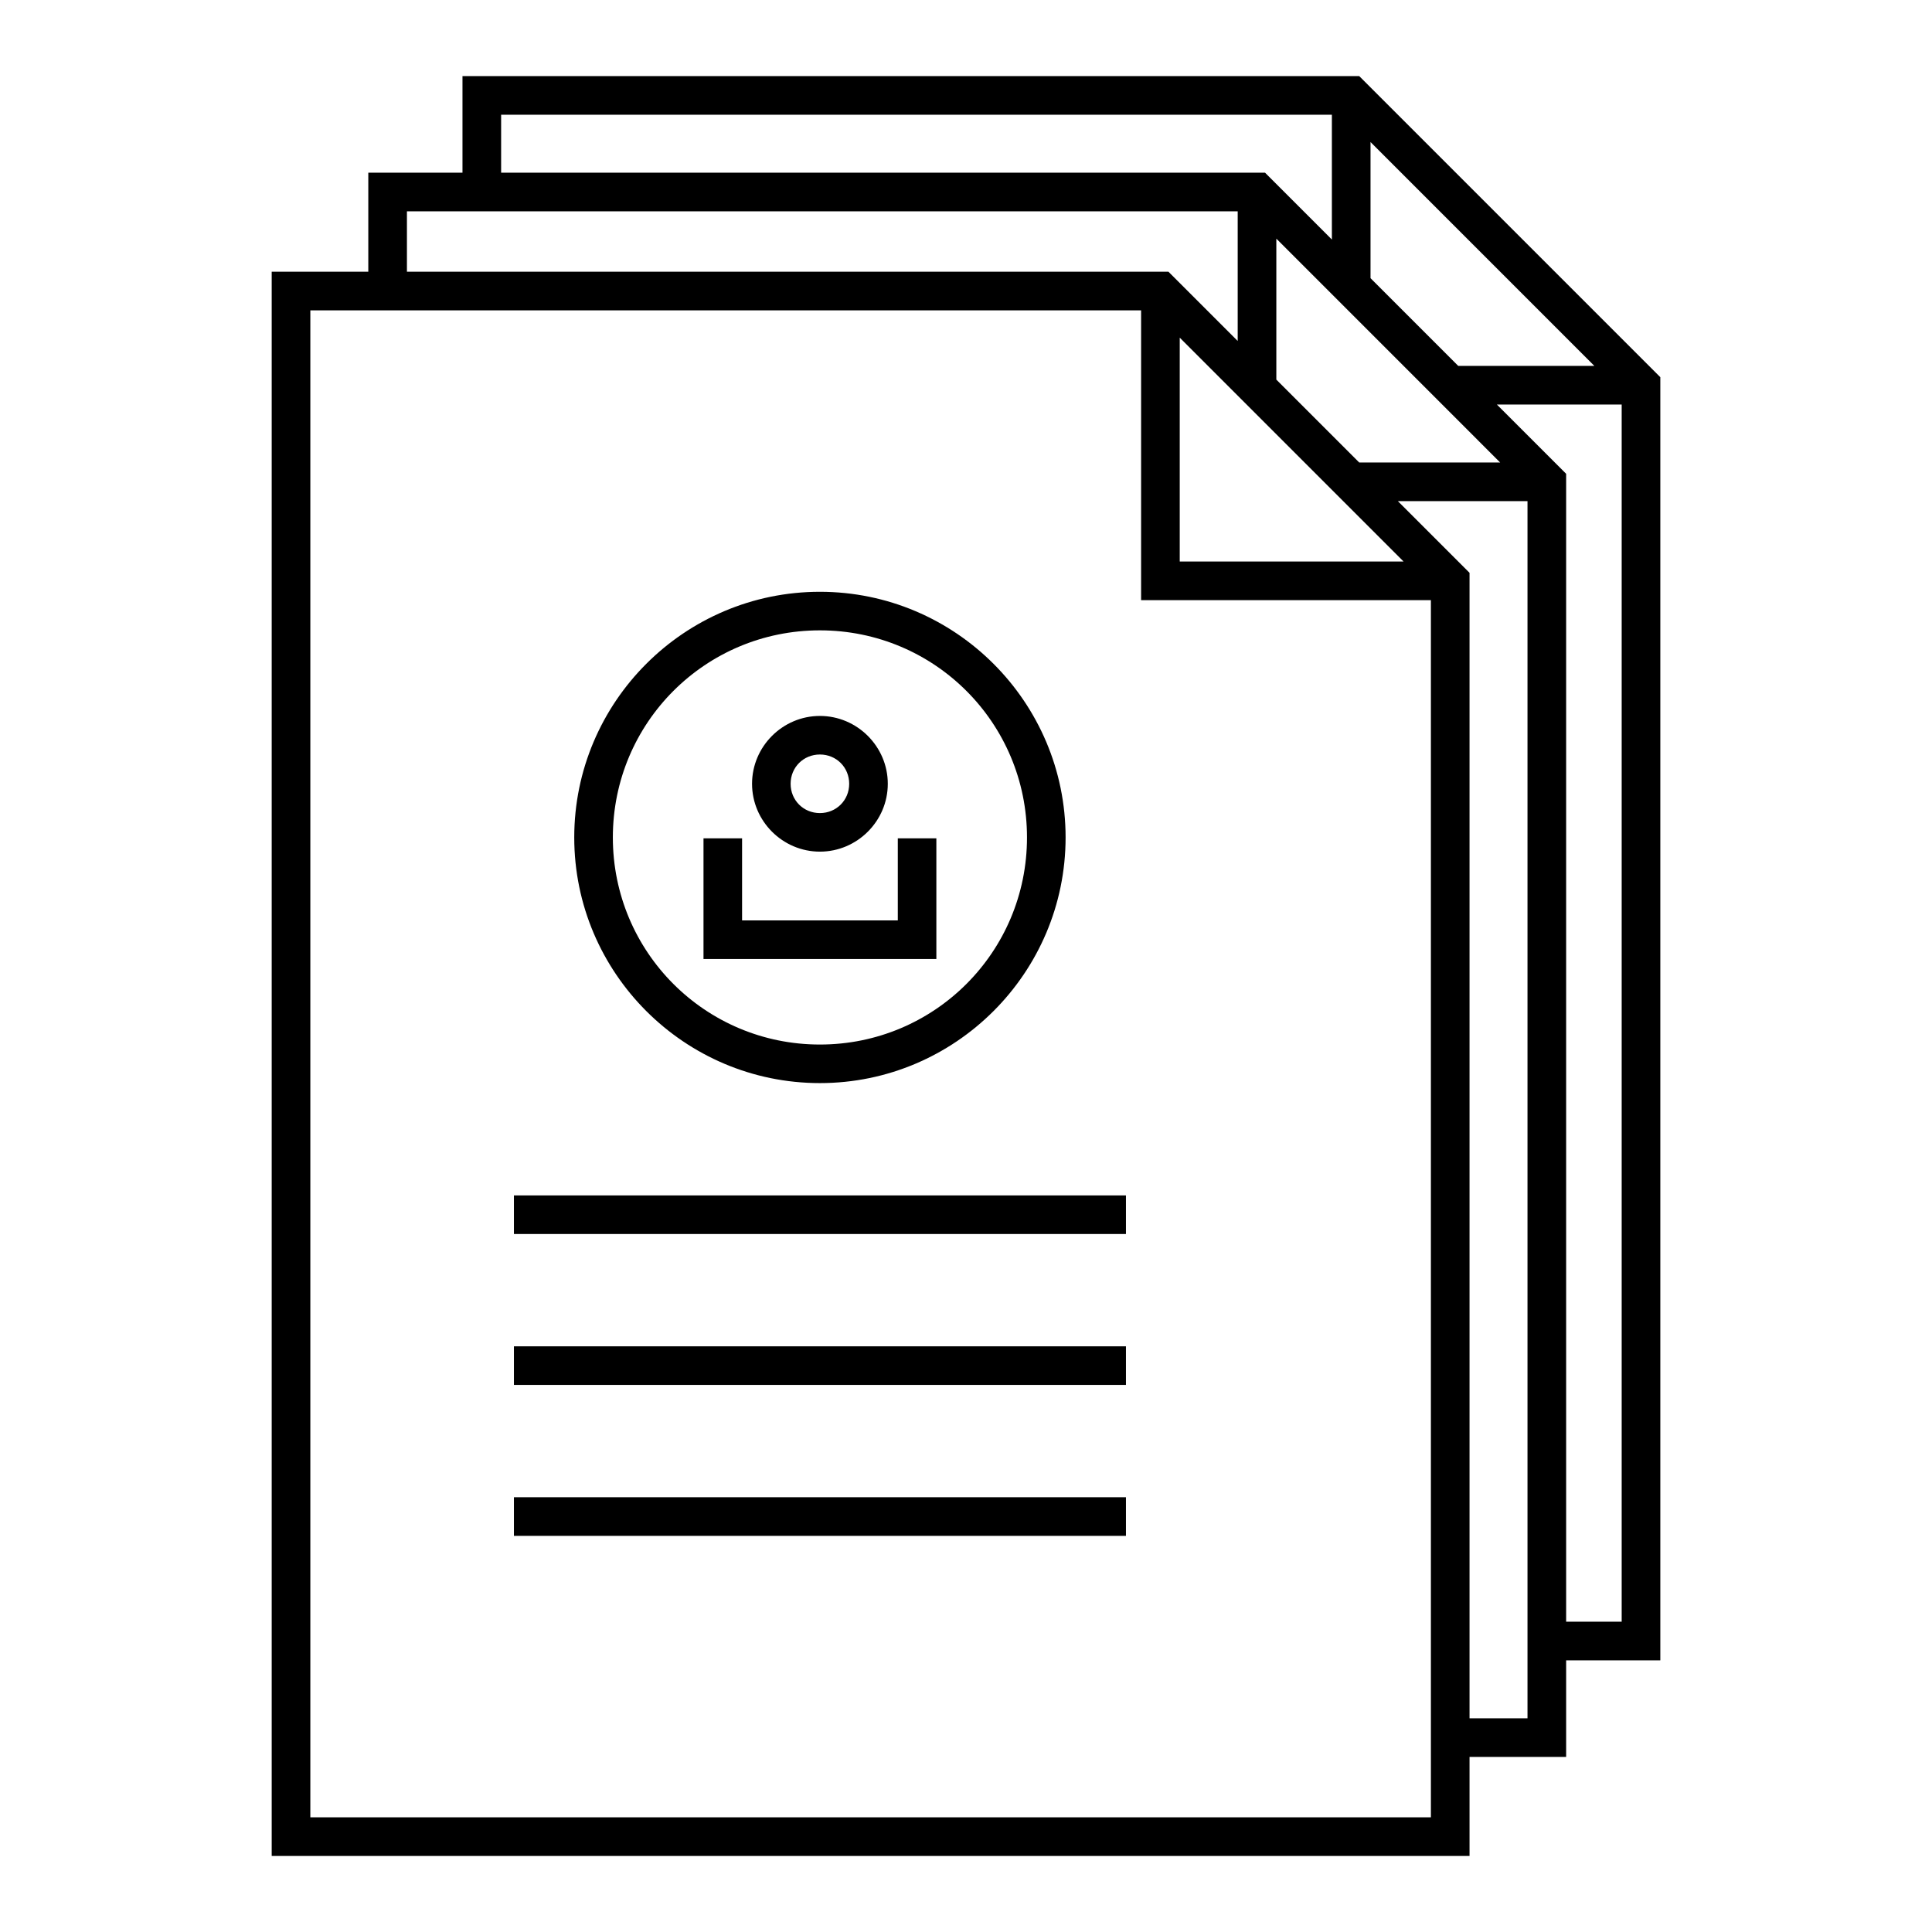 <svg xmlns:dc="http://purl.org/dc/elements/1.1/" xmlns:cc="http://creativecommons.org/ns#" xmlns:rdf="http://www.w3.org/1999/02/22-rdf-syntax-ns#" xmlns:svg="http://www.w3.org/2000/svg" xmlns="http://www.w3.org/2000/svg" xmlns:sodipodi="http://sodipodi.sourceforge.net/DTD/sodipodi-0.dtd" xmlns:inkscape="http://www.inkscape.org/namespaces/inkscape" viewBox="0 0 100 100" version="1.1" x="0px" y="0px"><g transform="translate(0,-952.362)"><path d="m 23.938,956.3 0,5 -4.875,0 0,5.125 -5,0 0,82 c 20.667,0 41.333,0 62,0 l 0,-5.125 5,0 0,-5 4.875,0 0,-66.414 -15.586,-15.586 z m 2,2 43,0 0,6.461 -3.461,-3.461 -39.539,0 z m 45,1.414 11.584,11.586 -7.045,0 -4.539,-4.539 z m -49.875,3.586 43,0 0,6.711 -3.586,-3.586 -39.414,0 z m 45,1.414 11.584,11.586 -7.295,0 -4.289,-4.289 z m -50,3.711 43,0 0,15 15,0 0,63 -58,0 z m 45,1.414 11.584,11.586 -11.584,0 z m 16.414,3.461 6.461,0 0,63 -2.875,0 0,-59.414 z m -5.125,5 6.711,0 0,63 -3,0 0,-59.289 z M 42.438,982.993 c -7.011,0 -12.715,5.704 -12.715,12.715 0,7.011 5.704,12.715 12.715,12.715 7.011,0 12.717,-5.704 12.717,-12.715 0,-7.011 -5.706,-12.715 -12.717,-12.715 z m 0,1.996 c 5.932,0 10.719,4.787 10.719,10.719 0,5.932 -4.787,10.719 -10.719,10.719 -5.932,0 -10.717,-4.787 -10.717,-10.719 0,-5.932 4.785,-10.719 10.717,-10.719 z m 0,4.43 c -1.929,0 -3.512,1.582 -3.512,3.512 0,1.929 1.582,3.512 3.512,3.512 1.929,0 3.514,-1.582 3.514,-3.512 0,-1.929 -1.584,-3.512 -3.514,-3.512 z m 0,1.996 c 0.851,0 1.516,0.664 1.516,1.516 0,0.851 -0.664,1.516 -1.516,1.516 -0.851,0 -1.516,-0.664 -1.516,-1.516 0,-0.851 0.664,-1.516 1.516,-1.516 z m -6.025,4.34 0,0.217 0,6.027 12.053,0 0,-6.244 -1.996,0 0,4.246 -8.06,0 0,-4.246 z m -9.812,18.481 0,0.219 0,1.779 31.678,0 0,-1.998 z m 0,7.812 0,0.219 0,1.779 31.678,0 0,-1.998 z m 0,7.811 0,0.219 0,1.779 31.678,0 0,-1.998 z" style="color:#000000;font-style:normal;font-variant:normal;font-weight:normal;font-stretch:normal;font-size:medium;line-height:normal;font-family:sans-serif;text-indent:0;text-align:start;text-decoration:none;text-decoration-line:none;text-decoration-style:solid;text-decoration-color:#000000;letter-spacing:normal;word-spacing:normal;text-transform:none;direction:ltr;block-progression:tb;writing-mode:lr-tb;baseline-shift:baseline;text-anchor:start;white-space:normal;clip-rule:nonzero;display:inline;overflow:visible;visibility:visible;opacity:1;isolation:auto;mix-blend-mode:normal;color-interpolation:sRGB;color-interpolation-filters:linearRGB;solid-color:#000000;solid-opacity:1;fill:#000000;fill-opacity:1;fill-rule:evenodd;stroke:none;stroke-width:0.435;stroke-linecap:butt;stroke-linejoin:miter;stroke-miterlimit:4;stroke-dasharray:none;stroke-dashoffset:0;stroke-opacity:1;color-rendering:auto;image-rendering:auto;shape-rendering:auto;text-rendering:auto;enable-background:accumulate"></path></g></svg>